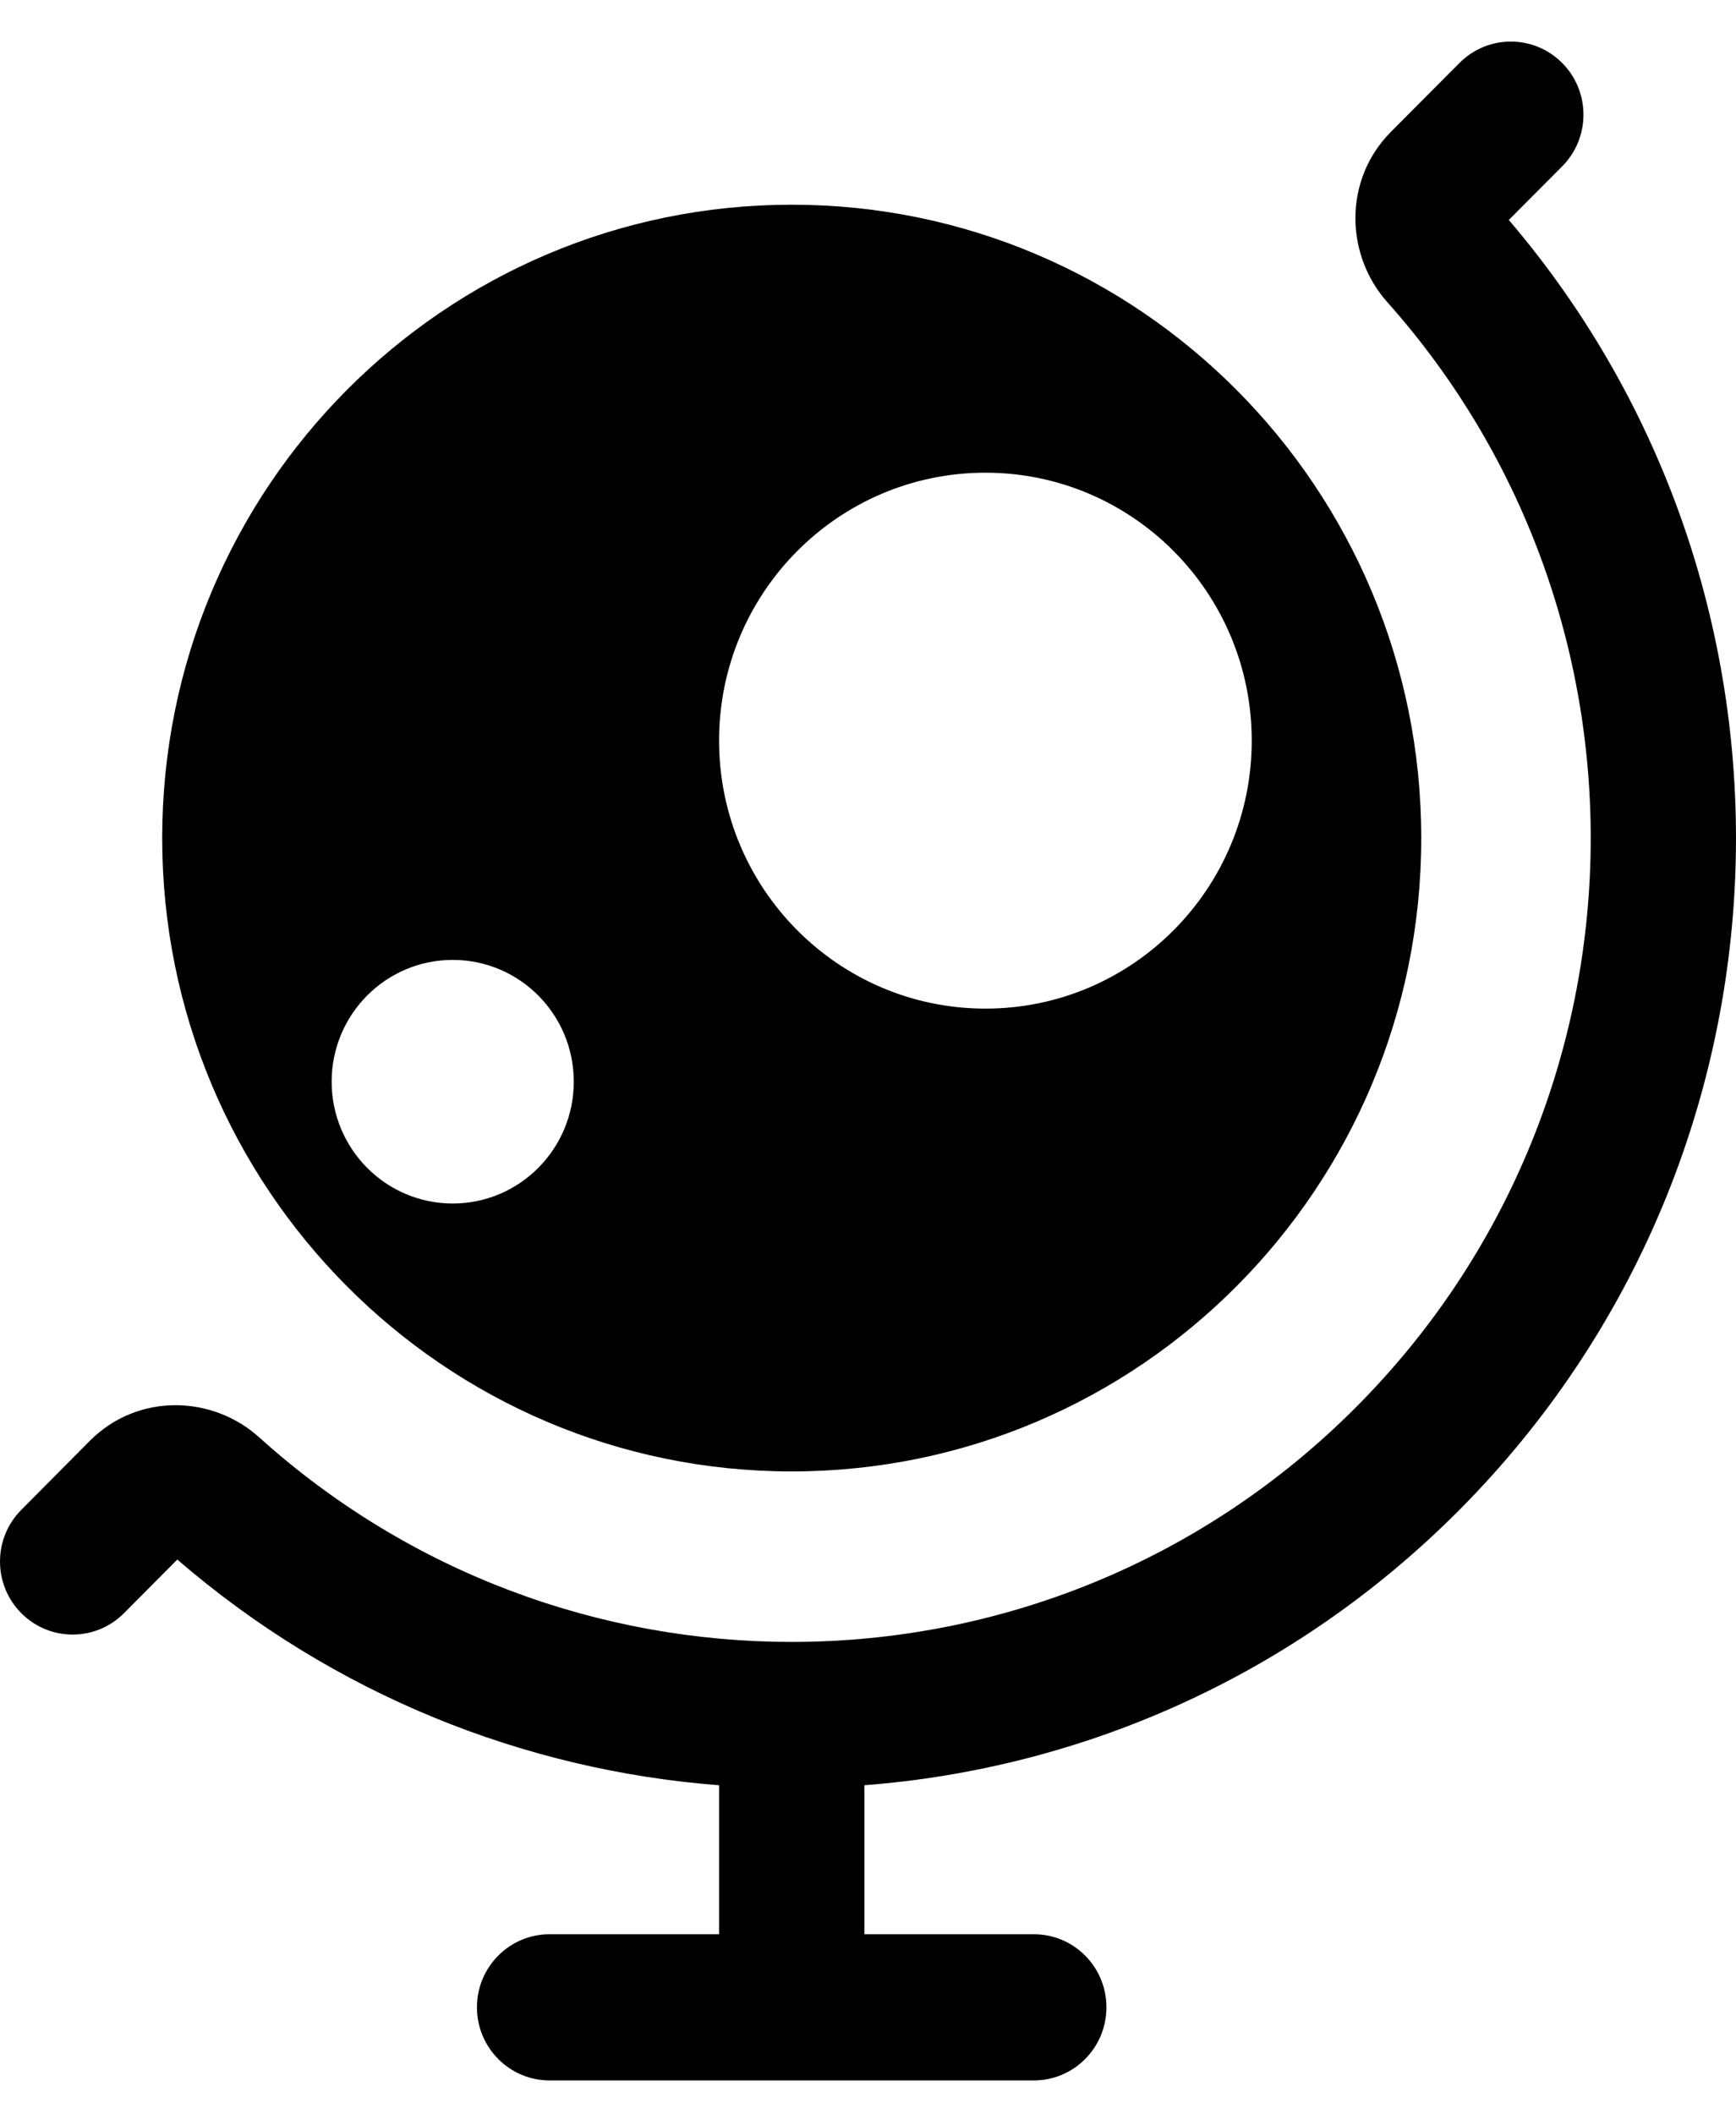 <svg width="23" height="28" viewBox="0 0 23 28" fill="none" xmlns="http://www.w3.org/2000/svg">
<path d="M20.697 2.203C21.073 1.825 21.073 1.212 20.697 0.834C20.321 0.456 19.712 0.456 19.336 0.834L18.428 1.746C17.793 2.386 17.825 3.379 18.38 4.001C22.104 8.181 21.969 14.609 17.975 18.626C15.909 20.704 13.201 21.743 10.493 21.744L10.489 21.744L10.485 21.744C7.96 21.743 5.436 20.84 3.432 19.033C2.813 18.476 1.825 18.443 1.189 19.082L0.282 19.995C-0.094 20.373 -0.094 20.985 0.282 21.363C0.658 21.741 1.267 21.741 1.643 21.363L2.349 20.653C4.428 22.447 6.953 23.444 9.527 23.642V25.615H7.281C6.75 25.615 6.319 26.048 6.319 26.583C6.319 27.117 6.75 27.551 7.281 27.551H13.697C14.229 27.551 14.659 27.117 14.659 26.583C14.659 26.048 14.229 25.615 13.697 25.615H11.452V23.642C14.325 23.421 17.138 22.205 19.336 19.995C23.992 15.312 24.211 7.856 19.99 2.913L20.697 2.203Z" fill="black"/>
<path fill-rule="evenodd" clip-rule="evenodd" d="M2.149 11.099C2.149 6.467 5.883 2.711 10.489 2.711C15.096 2.711 18.83 6.467 18.83 11.099C18.83 15.731 15.096 19.486 10.489 19.486C5.883 19.486 2.149 15.731 2.149 11.099ZM13.056 6.26C11.107 6.26 9.527 7.849 9.527 9.808C9.527 11.768 11.107 13.357 13.056 13.357C15.004 13.357 16.584 11.768 16.584 9.808C16.584 7.849 15.004 6.26 13.056 6.26ZM4.394 14.325C4.394 13.434 5.112 12.712 5.998 12.712C6.884 12.712 7.602 13.434 7.602 14.325C7.602 15.215 6.884 15.938 5.998 15.938C5.112 15.938 4.394 15.215 4.394 14.325Z" fill="black"/>
</svg>
